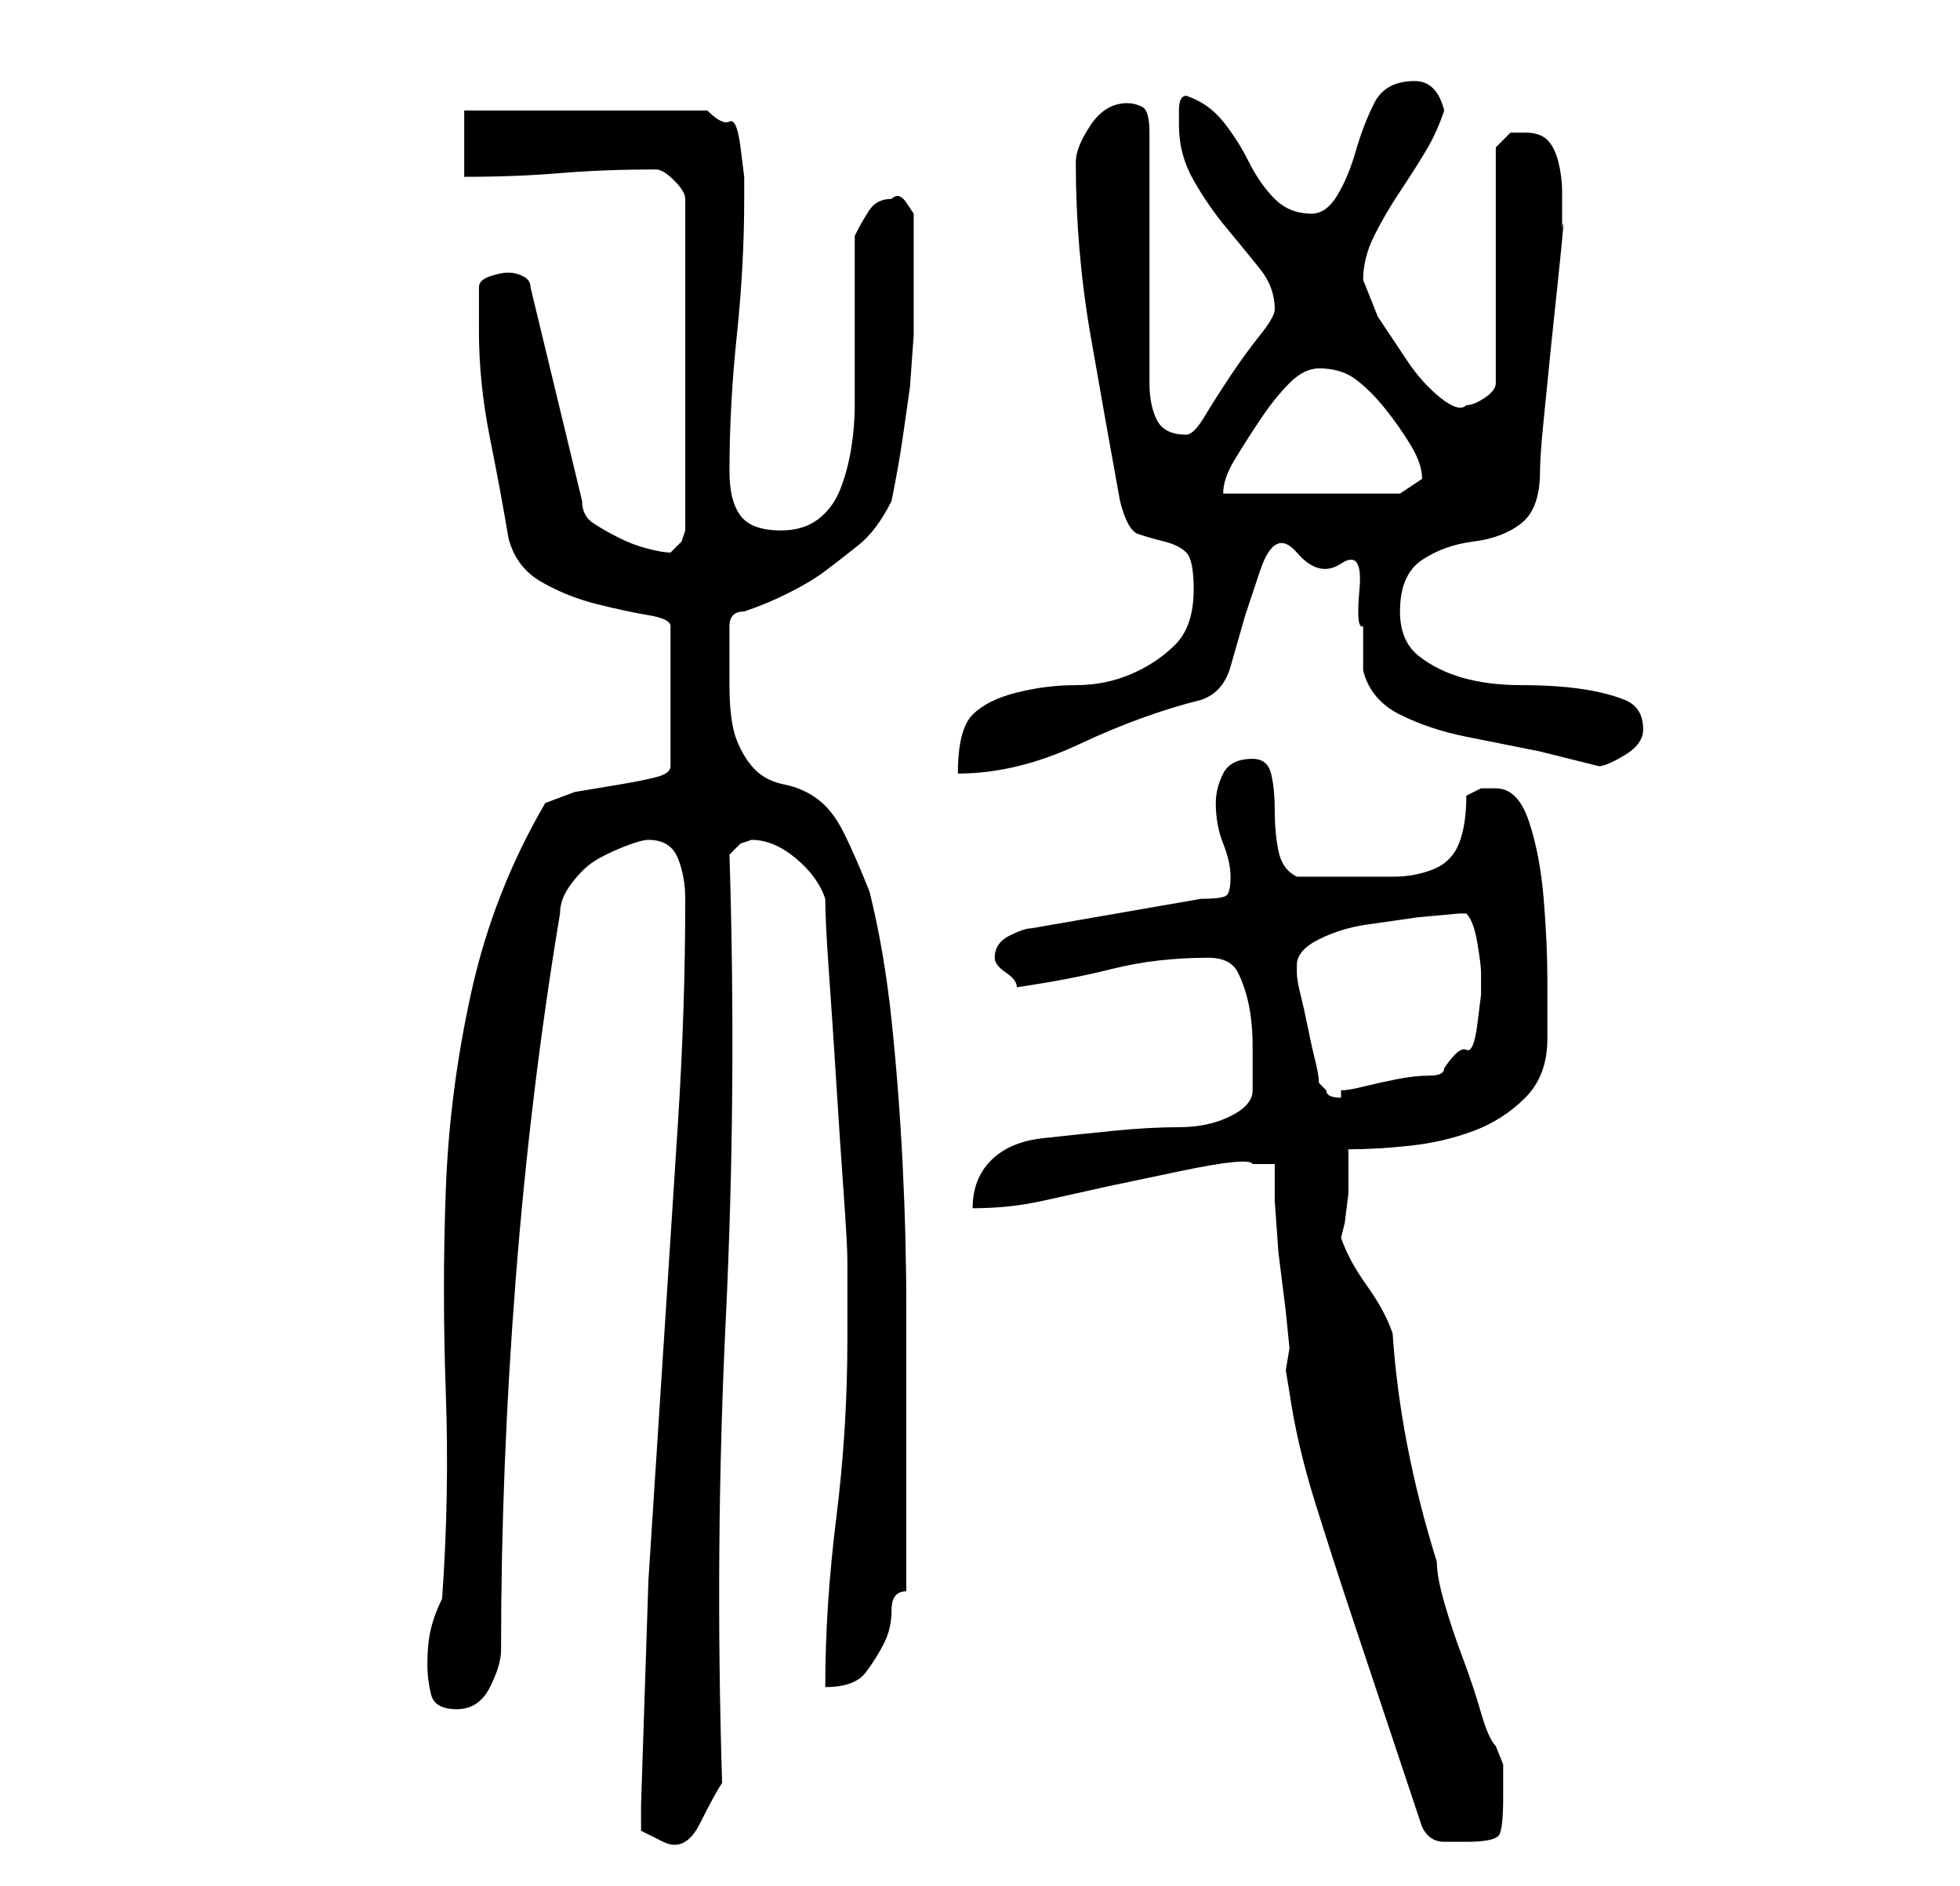 <?xml version="1.0" standalone="no"?>
<!DOCTYPE svg PUBLIC "-//W3C//DTD SVG 1.1//EN" "http://www.w3.org/Graphics/SVG/1.1/DTD/svg11.dtd" >
<svg xmlns="http://www.w3.org/2000/svg" xmlns:xlink="http://www.w3.org/1999/xlink" version="1.1" viewBox="-10 0 266 256">
   <path fill="currentColor"
d="M77 245v3.5t3 1.5t5 -2.5t3 -5.5q-1 -32 0.5 -63t0.5 -63l1.5 -1.5t1.5 -0.5q3 0 6 2.5t4 5.5q0 3 0.5 10t1 15t1 15t0.5 9v11q0 12 -1.5 24t-1.5 23q4 0 5.5 -2t2.5 -4t1 -4.5t2 -2.5v-4v-6v-6v-4v-18q0 -10 -0.5 -20t-1.5 -19.5t-3 -17.5q-2 -5 -3.5 -8t-3.5 -4.5
t-4.5 -2t-4 -2t-2.5 -4t-1 -7.5v-8q0 -1 0.5 -1.5t1.5 -0.5q3 -1 6 -2.5t5 -3t4.5 -3.5t4.5 -6q1 -5 1.5 -8.5l1 -7t0.5 -7v-8.5v-4v-4t-1 -1.5t-2 -0.5q-2 0 -3 1.5t-2 3.5v23q0 3 -0.5 6t-1.5 5.5t-3 4t-5 1.5q-4 0 -5.5 -2t-1.5 -6q0 -9 1 -18.5t1 -18.5v-3t-0.5 -4
t-1.5 -3.5t-3 -1.5h-33v9q7 0 13 -0.5t13 -0.5q1 0 2.5 1.5t1.5 2.5v45l-0.5 1.5t-1.5 1.5v0q-1 0 -3 -0.5t-4 -1.5t-3.5 -2t-1.5 -3l-7 -29q0 -1 -1 -1.5t-2 -0.5t-2.5 0.5t-1.5 1.5v3.5v2.5q0 7 1.5 14.5t2.5 13.5q1 4 4.5 6t7.5 3t7 1.5t3 1.5v19q0 1 -2 1.5t-5 1l-6 1
t-4 1.5q-7 12 -10 25.5t-3.5 27t0 27.5t-0.5 28q-1 2 -1.5 4t-0.5 5q0 2 0.5 4t3.5 2t4.5 -3t1.5 -5q0 -25 2 -50.5t6 -49.5q0 -2 1.5 -4t3 -3t4 -2t3.5 -1q3 0 4 2.5t1 5.5q0 15 -1 30.5l-2 31l-2 31t-1 30.5zM183 248q1 2 3 2h3q4 0 4.5 -1t0.5 -5v-3v-1v-0.5t-1 -2.5
q-1 -1 -2 -4.5t-2.5 -7.5t-2.5 -7.5t-1 -5.5q-5 -16 -6 -31q-1 -3 -3.5 -6.5t-3.5 -6.5l0.5 -2t0.5 -4v-3.5v-2.5q4 0 8.5 -0.5t8.5 -2t7 -4.5t3 -8v-8q0 -5 -0.5 -11t-2 -10.5t-4.5 -4.5h-2t-2 1q0 4 -1 6.5t-3.5 3.5t-5.5 1h-7h-4h-2q-2 -1 -2.5 -3.5t-0.5 -5.5t-0.5 -5
t-2.5 -2q-3 0 -4 2t-1 4q0 3 1 5.5t1 4.5t-0.5 2.5t-3.5 0.5l-23 4q-1 0 -3 1t-2 3v0v0q0 1 1.5 2t1.5 2q7 -1 13 -2.5t13 -1.5q3 0 4 2t1.5 4.5t0.5 5.5v6q0 2 -3 3.5t-7 1.5t-9 0.5t-9.5 1t-7 3t-2.5 6.5q5 0 9.5 -1l9 -2t9.5 -2t10 -1h3v5t0.5 7l1 8t0.5 5l-0.5 3t0.5 3
q1 7 3.5 15t5 15.5l5 15zM169 147q0 -1 -0.5 -3t-1 -4.5t-1 -4.5t-0.5 -3v-1q0 -2 3 -3.5t6.5 -2l7 -1t5.5 -0.5h1q1 1 1.5 4t0.5 4v3t-0.5 4t-1.5 3.5t-3 2.5q0 1 -2 1t-4.5 0.5t-4.5 1t-3 0.5v1v0q-2 0 -2 -1l-0.5 -0.5zM152 80q0 5 -2.5 7.5t-6 4t-7.5 1.5t-8 1t-6 3
t-2 8q8 0 16.5 -4t16.5 -6q3 -1 4 -4.5l2 -7t2 -6t5 -2.5t6 1.5t2.5 3.5t0.5 5v6q1 4 5 6t9 3l10 2t8 2q1 0 3.5 -1.5t2.5 -3.5q0 -3 -2.5 -4t-6 -1.5t-8 -0.5t-8 -1t-6 -3t-2.5 -6q0 -5 3 -7t7 -2.5t6.5 -2.5t2.5 -7q0 -2 0.5 -7l1 -10t1 -9.5t0.5 -6.5v-1v-4q0 -2 -0.5 -4
t-1.5 -3t-3 -1h-2t-2 2v32q0 1 -1.5 2t-2.5 1q-1 1 -3.5 -1t-4.5 -5l-4 -6t-2 -5q0 -3 1.5 -6t3.5 -6t3.5 -5.5t2.5 -5.5q-1 -4 -4 -4q-4 0 -5.5 3t-2.5 6.5t-2.5 6t-3.5 2.5q-3 0 -5 -2t-3.5 -5t-3.5 -5.5t-5 -3.5q-1 0 -1 2v2q0 4 2 7.5t4.5 6.5t4.5 5.5t2 5.5q0 1 -2 3.5
t-4 5.5t-3.5 5.5t-2.5 2.5q-3 0 -4 -2t-1 -5v-34q0 -3 -1 -3.5t-2 -0.5q-3 0 -5 3t-2 5q0 12 2 23.5t4 22.5q1 4 2.5 4.5t3.5 1t3 1.5t1 5zM169 50q3 0 5 1.5t4 4t3.5 5t1.5 4.5l-3 2h-24q0 -2 1.5 -4.5t3.5 -5.5t4 -5t4 -2z" />
</svg>
